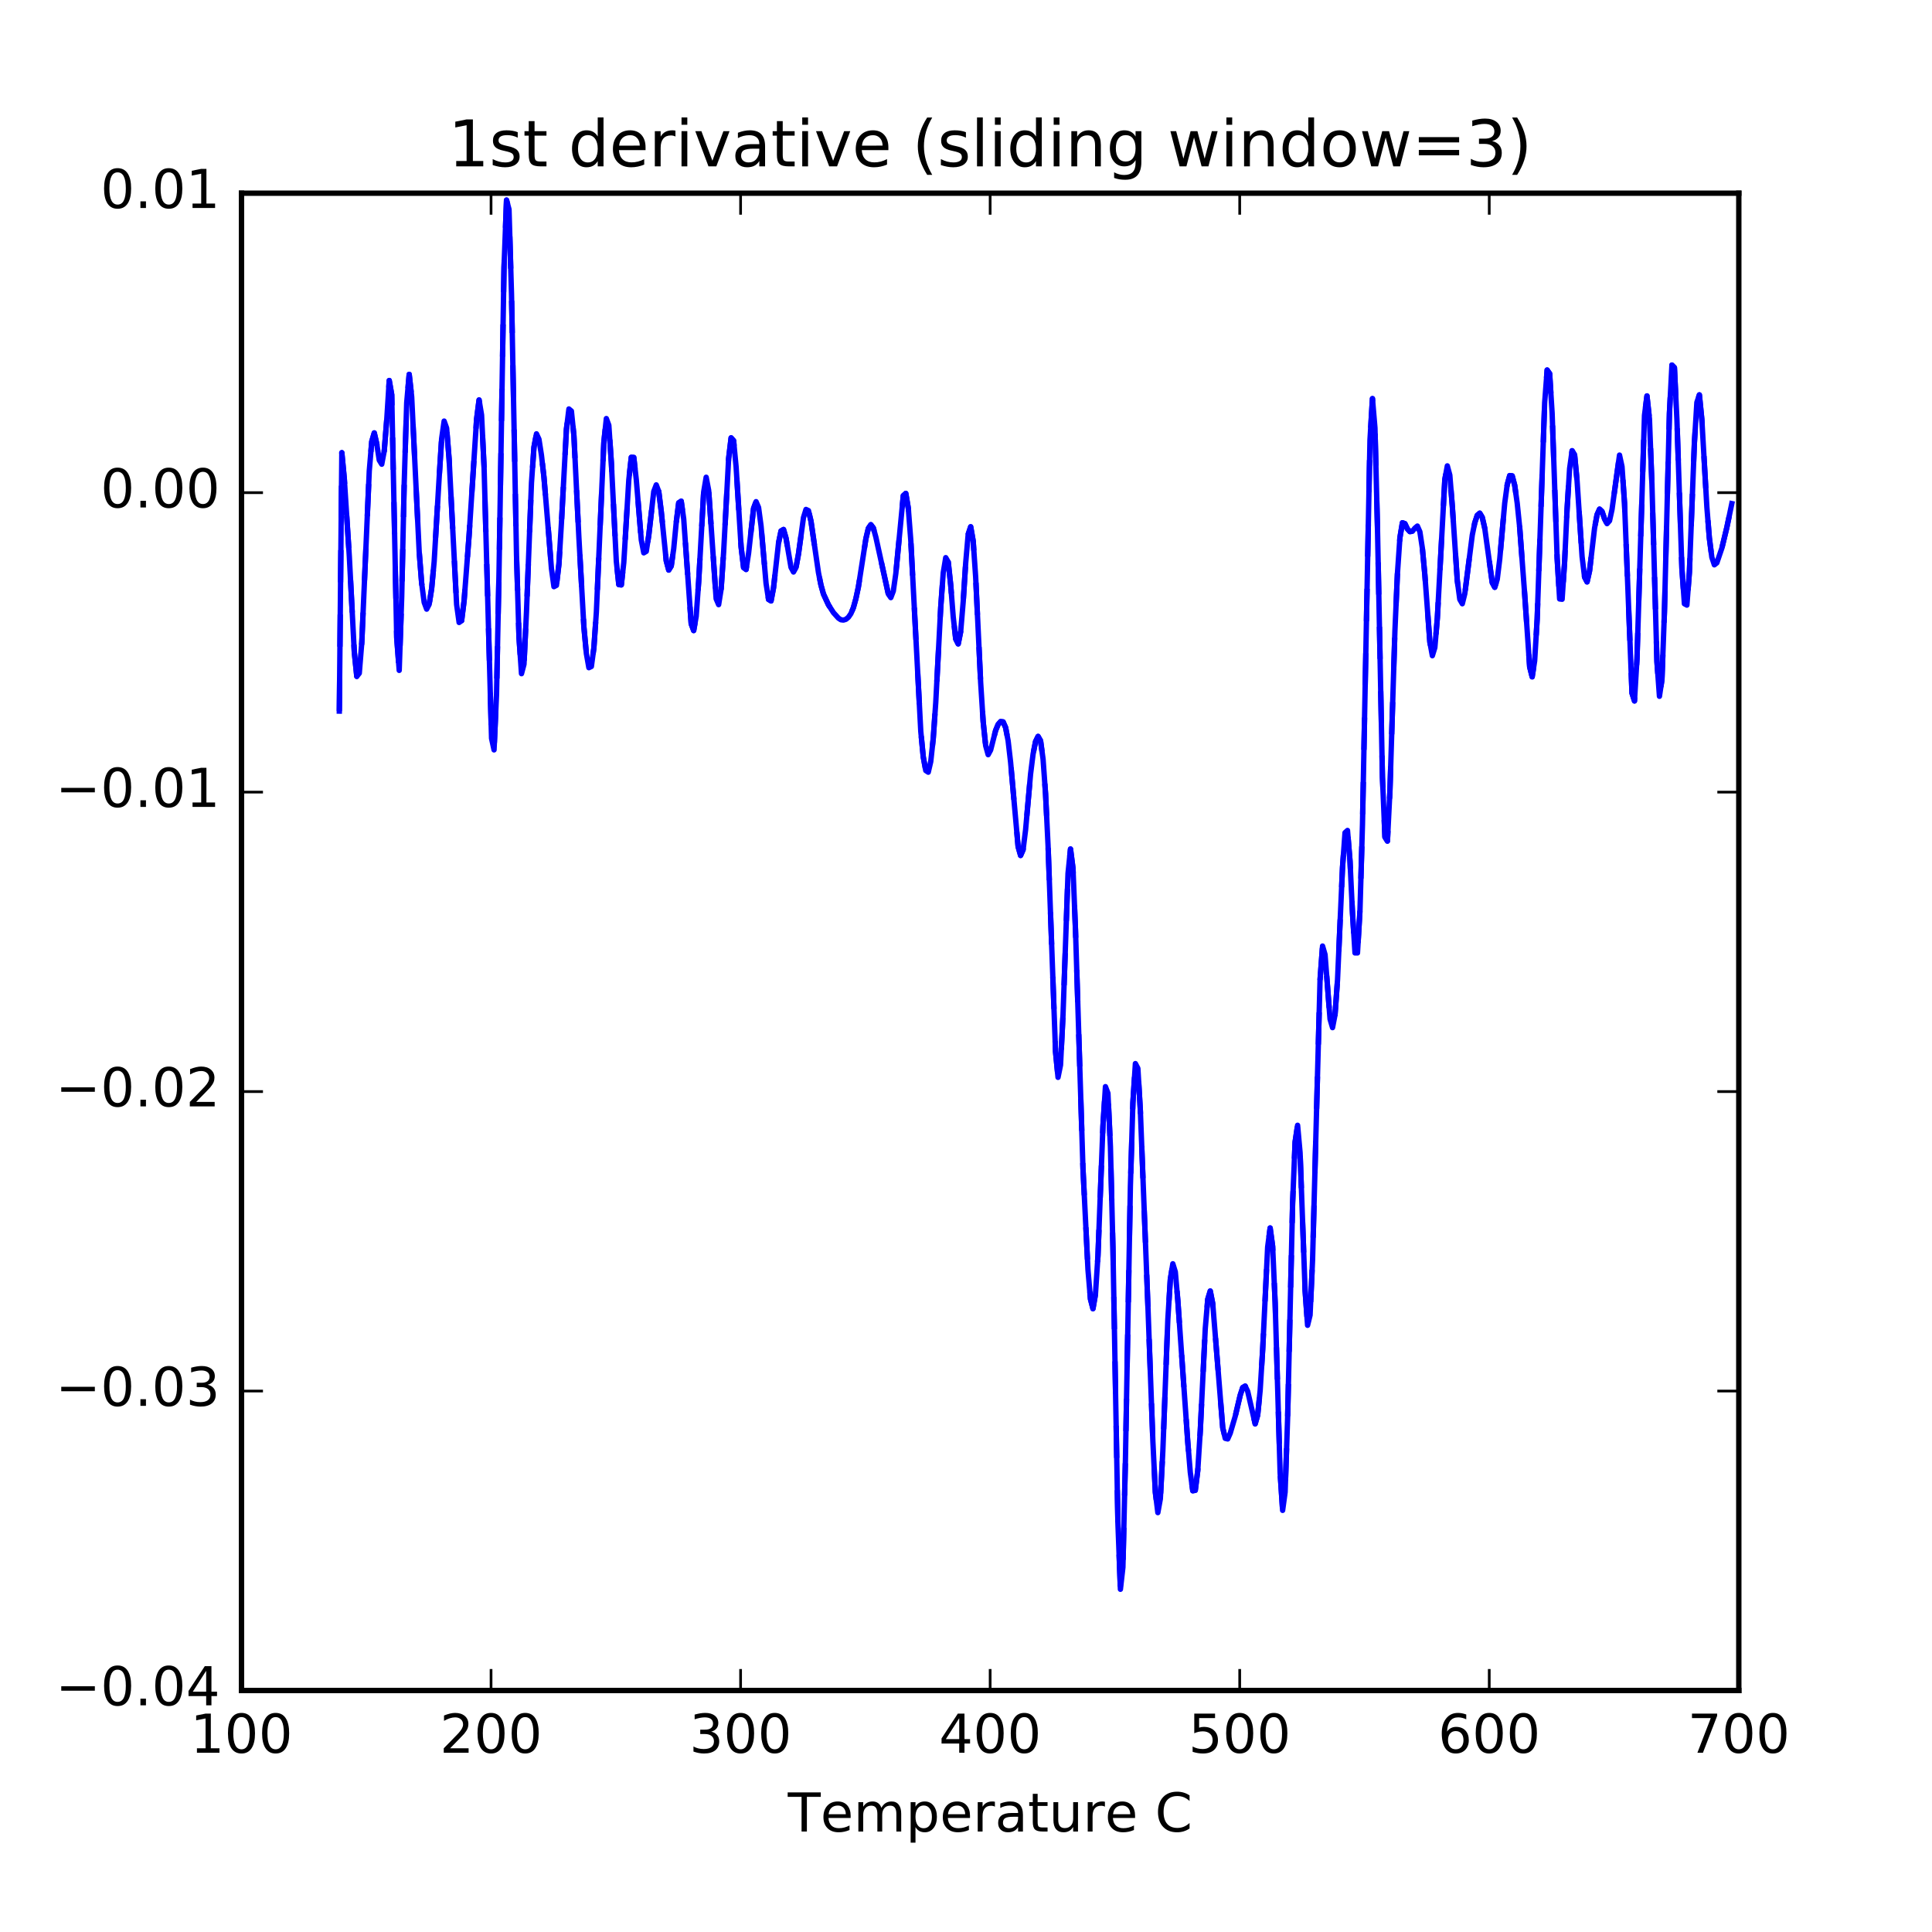 <?xml version="1.0" encoding="utf-8" standalone="no"?>
<!DOCTYPE svg PUBLIC "-//W3C//DTD SVG 1.1//EN"
  "http://www.w3.org/Graphics/SVG/1.1/DTD/svg11.dtd">
<!-- Created with matplotlib (http://matplotlib.org/) -->
<svg height="360pt" version="1.1" viewBox="0 0 360 360" width="360pt" xmlns="http://www.w3.org/2000/svg" xmlns:xlink="http://www.w3.org/1999/xlink">
 <defs>
  <style type="text/css">
*{stroke-linecap:butt;stroke-linejoin:round;stroke-miterlimit:100000;}
  </style>
 </defs>
 <g id="figure_1">
  <g id="patch_1">
   <path d="M 0 360 
L 360 360 
L 360 0 
L 0 0 
z
" style="fill:#ffffff;"/>
  </g>
  <g id="axes_1">
   <g id="patch_2">
    <path d="M 45 315 
L 324 315 
L 324 36 
L 45 36 
z
" style="fill:#ffffff;"/>
   </g>
   <g id="line2d_1">
    <path clip-path="url(#p5ba943347c)" d="M 63.228 132.504 
L 63.693 84.351 
L 64.158 89.234 
L 65.088 103.63 
L 66.018 121.485 
L 66.483 126.033 
L 66.948 125.448 
L 67.413 119.729 
L 68.808 87.754 
L 69.273 82.259 
L 69.738 80.669 
L 70.203 82.704 
L 70.668 85.745 
L 71.133 86.5 
L 71.598 84.016 
L 72.063 78.241 
L 72.528 70.902 
L 72.993 73.553 
L 73.923 118.836 
L 74.388 124.917 
L 74.853 111.246 
L 75.318 90.015 
L 75.783 75.032 
L 76.248 69.758 
L 76.713 73.944 
L 78.108 102.793 
L 78.573 108.68 
L 79.038 112.251 
L 79.503 113.506 
L 79.968 112.614 
L 80.433 109.656 
L 80.898 104.662 
L 81.828 89.038 
L 82.293 81.728 
L 82.758 78.463 
L 83.223 79.775 
L 83.688 85.606 
L 85.083 112.64 
L 85.548 115.99 
L 86.013 115.655 
L 86.478 111.943 
L 87.408 99.78 
L 88.803 78.157 
L 89.268 74.529 
L 89.733 77.32 
L 90.198 86.973 
L 91.593 137.584 
L 92.058 139.732 
L 92.523 129.354 
L 92.988 106.419 
L 93.918 49.755 
L 94.383 37.283 
L 94.848 39.013 
L 95.313 54.833 
L 96.243 103.406 
L 96.708 118.751 
L 97.173 125.532 
L 97.638 123.774 
L 98.103 114.008 
L 99.033 89.959 
L 99.498 83.318 
L 99.963 80.835 
L 100.428 81.841 
L 100.893 84.825 
L 101.358 88.925 
L 102.288 100.087 
L 102.753 105.945 
L 103.218 109.321 
L 103.683 109.071 
L 104.148 105.108 
L 104.613 97.463 
L 105.543 79.998 
L 106.008 76.203 
L 106.473 76.595 
L 106.938 81.142 
L 107.868 100.171 
L 108.798 116.798 
L 109.263 121.792 
L 109.728 124.415 
L 110.193 124.192 
L 110.658 120.76 
L 111.123 114.064 
L 112.518 82.426 
L 112.983 77.989 
L 113.448 79.245 
L 113.913 86.164 
L 114.843 104.606 
L 115.308 108.931 
L 115.773 108.986 
L 116.238 104.801 
L 117.168 89.401 
L 117.633 85.216 
L 118.098 85.243 
L 118.563 89.373 
L 119.493 100.616 
L 119.958 103.016 
L 120.423 102.736 
L 120.888 99.751 
L 121.818 91.577 
L 122.283 90.349 
L 122.748 91.576 
L 123.213 95.288 
L 124.143 104.494 
L 124.608 106.224 
L 125.073 105.471 
L 125.538 102.235 
L 126.003 97.38 
L 126.468 93.697 
L 126.933 93.39 
L 127.398 96.682 
L 128.793 116.24 
L 129.258 117.496 
L 129.723 114.873 
L 130.188 108.372 
L 131.118 91.689 
L 131.583 88.926 
L 132.048 91.354 
L 133.443 111.581 
L 133.908 112.669 
L 134.373 109.767 
L 134.838 102.876 
L 135.768 85.467 
L 136.233 81.589 
L 136.698 82.119 
L 137.163 87.001 
L 138.093 101.9 
L 138.558 105.75 
L 139.023 106.113 
L 139.488 103.099 
L 140.418 94.729 
L 140.883 93.474 
L 141.348 94.563 
L 141.813 98.022 
L 142.743 108.708 
L 143.208 111.692 
L 143.673 111.971 
L 144.138 109.517 
L 145.068 101.174 
L 145.533 98.942 
L 145.998 98.663 
L 146.463 100.282 
L 147.393 105.722 
L 147.858 106.587 
L 148.323 105.75 
L 148.788 103.211 
L 149.718 96.432 
L 150.183 94.925 
L 150.648 95.148 
L 151.113 97.101 
L 152.508 106.698 
L 152.973 109.014 
L 153.438 110.689 
L 154.368 112.697 
L 155.298 114.148 
L 156.228 115.181 
L 156.693 115.487 
L 157.158 115.543 
L 157.623 115.404 
L 158.088 115.013 
L 158.553 114.343 
L 159.018 113.227 
L 159.483 111.553 
L 159.948 109.377 
L 160.878 103.406 
L 161.343 100.393 
L 161.808 98.441 
L 162.273 97.771 
L 162.738 98.384 
L 163.203 100.086 
L 165.528 110.688 
L 165.993 111.358 
L 166.458 110.131 
L 166.923 106.866 
L 168.318 92.357 
L 168.783 91.94 
L 169.248 94.702 
L 169.713 100.7 
L 171.573 136.272 
L 172.038 141.044 
L 172.503 143.582 
L 172.968 143.889 
L 173.433 141.909 
L 173.898 137.584 
L 174.363 130.916 
L 175.293 113.143 
L 175.758 106.726 
L 176.223 103.909 
L 176.688 104.718 
L 177.153 109.042 
L 177.618 114.929 
L 178.083 119.059 
L 178.548 119.979 
L 179.013 117.663 
L 179.478 112.112 
L 179.943 104.885 
L 180.408 99.556 
L 180.873 98.161 
L 181.338 100.812 
L 181.803 107.564 
L 182.733 127.205 
L 183.198 134.459 
L 183.663 138.951 
L 184.128 140.625 
L 184.593 139.76 
L 185.523 136.105 
L 185.988 134.989 
L 186.453 134.459 
L 186.918 134.514 
L 187.383 135.575 
L 187.848 138.031 
L 188.313 142.048 
L 189.708 157.755 
L 190.173 159.402 
L 190.638 158.342 
L 191.103 154.631 
L 192.033 144.224 
L 192.498 140.514 
L 192.963 138.17 
L 193.428 137.221 
L 193.893 138.031 
L 194.358 141.434 
L 194.823 147.907 
L 195.288 157.505 
L 196.683 195.951 
L 197.148 200.75 
L 197.613 198.462 
L 198.078 189.115 
L 199.008 162.75 
L 199.473 158.202 
L 199.938 161.829 
L 200.403 173.323 
L 201.798 217.797 
L 202.728 236.601 
L 203.193 242.069 
L 203.658 243.855 
L 204.123 241.177 
L 204.588 234.007 
L 205.518 209.817 
L 205.983 202.479 
L 206.448 203.707 
L 206.913 213.695 
L 207.378 232.416 
L 208.308 283.864 
L 208.773 296.14 
L 209.238 292.038 
L 209.703 272.23 
L 210.633 221.005 
L 211.098 205.493 
L 211.563 198.183 
L 212.028 199.076 
L 212.493 207.027 
L 213.888 243.13 
L 214.818 268.491 
L 215.283 278.061 
L 215.748 281.855 
L 216.213 279.288 
L 216.678 270.388 
L 217.608 245.863 
L 218.073 238.414 
L 218.538 235.485 
L 219.003 236.992 
L 219.468 242.293 
L 221.328 268.77 
L 221.793 274.35 
L 222.258 277.781 
L 222.723 277.698 
L 223.188 273.987 
L 223.653 266.621 
L 224.583 247.566 
L 225.048 242.098 
L 225.513 240.563 
L 225.978 242.934 
L 227.838 266.036 
L 228.303 268.016 
L 228.768 268.128 
L 229.233 267.068 
L 230.163 263.915 
L 231.093 259.981 
L 231.558 258.559 
L 232.023 258.279 
L 232.488 259.256 
L 233.883 265.31 
L 234.348 263.692 
L 234.813 259.088 
L 235.278 251.528 
L 236.208 232.36 
L 236.673 228.817 
L 237.138 232.249 
L 237.603 242.683 
L 238.533 274.433 
L 238.998 281.436 
L 239.463 278.032 
L 239.928 264.222 
L 240.858 224.241 
L 241.323 212.802 
L 241.788 209.677 
L 242.253 214.811 
L 243.183 240.395 
L 243.648 246.952 
L 244.113 245.055 
L 244.578 234.76 
L 245.973 182.559 
L 246.438 176.281 
L 246.903 177.871 
L 247.833 189.896 
L 248.298 191.487 
L 248.763 189.087 
L 249.228 182.587 
L 250.158 161.634 
L 250.623 155.161 
L 251.088 154.742 
L 251.553 160.434 
L 252.018 170.171 
L 252.483 177.565 
L 252.948 177.565 
L 253.413 169.585 
L 253.878 153.598 
L 255.273 81.979 
L 255.738 74.279 
L 256.203 79.747 
L 256.668 98.161 
L 257.598 144.838 
L 258.063 155.97 
L 258.528 156.723 
L 258.993 147.405 
L 259.923 117.552 
L 260.388 106.922 
L 260.853 100.198 
L 261.318 97.408 
L 261.783 97.575 
L 262.248 98.552 
L 262.713 99.054 
L 263.178 98.998 
L 263.643 98.412 
L 264.108 98.022 
L 264.573 99.082 
L 265.038 102.151 
L 265.503 107.145 
L 266.433 119.644 
L 266.898 122.183 
L 267.363 120.677 
L 267.828 115.152 
L 269.223 89.345 
L 269.688 86.806 
L 270.153 88.536 
L 270.618 94.339 
L 271.548 108.205 
L 272.013 111.693 
L 272.478 112.502 
L 272.943 110.633 
L 274.338 99.696 
L 274.803 97.408 
L 275.268 96.013 
L 275.733 95.622 
L 276.198 96.403 
L 276.663 98.44 
L 278.058 108.568 
L 278.523 109.433 
L 278.988 107.954 
L 279.453 104.188 
L 280.383 93.753 
L 280.848 90.321 
L 281.313 88.619 
L 281.778 88.675 
L 282.243 90.433 
L 282.708 93.753 
L 283.173 98.301 
L 284.103 110.744 
L 285.033 124.276 
L 285.498 126.117 
L 285.963 123.132 
L 286.428 115.376 
L 287.823 75.06 
L 288.288 68.95 
L 288.753 69.62 
L 289.218 77.013 
L 290.148 103.964 
L 290.613 111.609 
L 291.078 111.665 
L 291.543 104.662 
L 292.008 94.785 
L 292.473 87.308 
L 292.938 83.988 
L 293.403 84.769 
L 293.868 89.624 
L 294.798 103.713 
L 295.263 107.536 
L 295.728 108.428 
L 296.193 106.364 
L 297.123 98.412 
L 297.588 95.901 
L 298.053 94.869 
L 298.518 95.315 
L 298.983 96.683 
L 299.448 97.575 
L 299.913 97.045 
L 300.378 94.925 
L 301.773 84.797 
L 302.238 86.945 
L 302.703 93.697 
L 304.098 129.158 
L 304.563 130.609 
L 305.028 122.769 
L 306.423 77.404 
L 306.888 73.777 
L 307.353 78.073 
L 307.818 90.349 
L 308.748 123.299 
L 309.213 129.744 
L 309.678 126.647 
L 310.143 114.036 
L 311.073 77.013 
L 311.538 68.029 
L 312.003 68.504 
L 312.468 78.185 
L 313.398 105.917 
L 313.863 112.502 
L 314.328 112.753 
L 314.793 106.643 
L 315.723 82.565 
L 316.188 74.976 
L 316.653 73.581 
L 317.118 78.241 
L 318.048 94.478 
L 318.513 100.254 
L 318.978 103.853 
L 319.443 105.248 
L 319.908 104.885 
L 320.838 102.151 
L 321.768 98.301 
L 322.698 93.837 
L 322.698 93.837 
" style="fill:none;stroke:#0000ff;stroke-linecap:square;"/>
   </g>
   <g id="line2d_2">
    <path clip-path="url(#p5ba943347c)" d="M 63.228 132.504 
L 63.693 84.351 
L 64.158 89.234 
L 65.088 103.63 
L 66.018 121.485 
L 66.483 126.033 
L 66.948 125.448 
L 67.413 119.729 
L 68.808 87.754 
L 69.273 82.259 
L 69.738 80.669 
L 70.203 82.704 
L 70.668 85.745 
L 71.133 86.5 
L 71.598 84.016 
L 72.063 78.241 
L 72.528 70.902 
L 72.993 73.553 
L 73.923 118.836 
L 74.388 124.917 
L 74.853 111.246 
L 75.318 90.015 
L 75.783 75.032 
L 76.248 69.758 
L 76.713 73.944 
L 78.108 102.793 
L 78.573 108.68 
L 79.038 112.251 
L 79.503 113.506 
L 79.968 112.614 
L 80.433 109.656 
L 80.898 104.662 
L 81.828 89.038 
L 82.293 81.728 
L 82.758 78.463 
L 83.223 79.775 
L 83.688 85.606 
L 85.083 112.64 
L 85.548 115.99 
L 86.013 115.655 
L 86.478 111.943 
L 87.408 99.78 
L 88.803 78.157 
L 89.268 74.529 
L 89.733 77.32 
L 90.198 86.973 
L 91.593 137.584 
L 92.058 139.732 
L 92.523 129.354 
L 92.988 106.419 
L 93.918 49.755 
L 94.383 37.283 
L 94.848 39.013 
L 95.313 54.833 
L 96.243 103.406 
L 96.708 118.751 
L 97.173 125.532 
L 97.638 123.774 
L 98.103 114.008 
L 99.033 89.959 
L 99.498 83.318 
L 99.963 80.835 
L 100.428 81.841 
L 100.893 84.825 
L 101.358 88.925 
L 102.288 100.087 
L 102.753 105.945 
L 103.218 109.321 
L 103.683 109.071 
L 104.148 105.108 
L 104.613 97.463 
L 105.543 79.998 
L 106.008 76.203 
L 106.473 76.595 
L 106.938 81.142 
L 107.868 100.171 
L 108.798 116.798 
L 109.263 121.792 
L 109.728 124.415 
L 110.193 124.192 
L 110.658 120.76 
L 111.123 114.064 
L 112.518 82.426 
L 112.983 77.989 
L 113.448 79.245 
L 113.913 86.164 
L 114.843 104.606 
L 115.308 108.931 
L 115.773 108.986 
L 116.238 104.801 
L 117.168 89.401 
L 117.633 85.216 
L 118.098 85.243 
L 118.563 89.373 
L 119.493 100.616 
L 119.958 103.016 
L 120.423 102.736 
L 120.888 99.751 
L 121.818 91.577 
L 122.283 90.349 
L 122.748 91.576 
L 123.213 95.288 
L 124.143 104.494 
L 124.608 106.224 
L 125.073 105.471 
L 125.538 102.235 
L 126.003 97.38 
L 126.468 93.697 
L 126.933 93.39 
L 127.398 96.682 
L 128.793 116.24 
L 129.258 117.496 
L 129.723 114.873 
L 130.188 108.372 
L 131.118 91.689 
L 131.583 88.926 
L 132.048 91.354 
L 133.443 111.581 
L 133.908 112.669 
L 134.373 109.767 
L 134.838 102.876 
L 135.768 85.467 
L 136.233 81.589 
L 136.698 82.119 
L 137.163 87.001 
L 138.093 101.9 
L 138.558 105.75 
L 139.023 106.113 
L 139.488 103.099 
L 140.418 94.729 
L 140.883 93.474 
L 141.348 94.563 
L 141.813 98.022 
L 142.743 108.708 
L 143.208 111.692 
L 143.673 111.971 
L 144.138 109.517 
L 145.068 101.174 
L 145.533 98.942 
L 145.998 98.663 
L 146.463 100.282 
L 147.393 105.722 
L 147.858 106.587 
L 148.323 105.75 
L 148.788 103.211 
L 149.718 96.432 
L 150.183 94.925 
L 150.648 95.148 
L 151.113 97.101 
L 152.508 106.698 
L 152.973 109.014 
L 153.438 110.689 
L 154.368 112.697 
L 155.298 114.148 
L 156.228 115.181 
L 156.693 115.487 
L 157.158 115.543 
L 157.623 115.404 
L 158.088 115.013 
L 158.553 114.343 
L 159.018 113.227 
L 159.483 111.553 
L 159.948 109.377 
L 160.878 103.406 
L 161.343 100.393 
L 161.808 98.441 
L 162.273 97.771 
L 162.738 98.384 
L 163.203 100.086 
L 165.528 110.688 
L 165.993 111.358 
L 166.458 110.131 
L 166.923 106.866 
L 168.318 92.357 
L 168.783 91.94 
L 169.248 94.702 
L 169.713 100.7 
L 171.573 136.272 
L 172.038 141.044 
L 172.503 143.582 
L 172.968 143.889 
L 173.433 141.909 
L 173.898 137.584 
L 174.363 130.916 
L 175.293 113.143 
L 175.758 106.726 
L 176.223 103.909 
L 176.688 104.718 
L 177.153 109.042 
L 177.618 114.929 
L 178.083 119.059 
L 178.548 119.979 
L 179.013 117.663 
L 179.478 112.112 
L 179.943 104.885 
L 180.408 99.556 
L 180.873 98.161 
L 181.338 100.812 
L 181.803 107.564 
L 182.733 127.205 
L 183.198 134.459 
L 183.663 138.951 
L 184.128 140.625 
L 184.593 139.76 
L 185.523 136.105 
L 185.988 134.989 
L 186.453 134.459 
L 186.918 134.514 
L 187.383 135.575 
L 187.848 138.031 
L 188.313 142.048 
L 189.708 157.755 
L 190.173 159.402 
L 190.638 158.342 
L 191.103 154.631 
L 192.033 144.224 
L 192.498 140.514 
L 192.963 138.17 
L 193.428 137.221 
L 193.893 138.031 
L 194.358 141.434 
L 194.823 147.907 
L 195.288 157.505 
L 196.683 195.951 
L 197.148 200.75 
L 197.613 198.462 
L 198.078 189.115 
L 199.008 162.75 
L 199.473 158.202 
L 199.938 161.829 
L 200.403 173.323 
L 201.798 217.797 
L 202.728 236.601 
L 203.193 242.069 
L 203.658 243.855 
L 204.123 241.177 
L 204.588 234.007 
L 205.518 209.817 
L 205.983 202.479 
L 206.448 203.707 
L 206.913 213.695 
L 207.378 232.416 
L 208.308 283.864 
L 208.773 296.14 
L 209.238 292.038 
L 209.703 272.23 
L 210.633 221.005 
L 211.098 205.493 
L 211.563 198.183 
L 212.028 199.076 
L 212.493 207.027 
L 213.888 243.13 
L 214.818 268.491 
L 215.283 278.061 
L 215.748 281.855 
L 216.213 279.288 
L 216.678 270.388 
L 217.608 245.863 
L 218.073 238.414 
L 218.538 235.485 
L 219.003 236.992 
L 219.468 242.293 
L 221.328 268.77 
L 221.793 274.35 
L 222.258 277.781 
L 222.723 277.698 
L 223.188 273.987 
L 223.653 266.621 
L 224.583 247.566 
L 225.048 242.098 
L 225.513 240.563 
L 225.978 242.934 
L 227.838 266.036 
L 228.303 268.016 
L 228.768 268.128 
L 229.233 267.068 
L 230.163 263.915 
L 231.093 259.981 
L 231.558 258.559 
L 232.023 258.279 
L 232.488 259.256 
L 233.883 265.31 
L 234.348 263.692 
L 234.813 259.088 
L 235.278 251.528 
L 236.208 232.36 
L 236.673 228.817 
L 237.138 232.249 
L 237.603 242.683 
L 238.533 274.433 
L 238.998 281.436 
L 239.463 278.032 
L 239.928 264.222 
L 240.858 224.241 
L 241.323 212.802 
L 241.788 209.677 
L 242.253 214.811 
L 243.183 240.395 
L 243.648 246.952 
L 244.113 245.055 
L 244.578 234.76 
L 245.973 182.559 
L 246.438 176.281 
L 246.903 177.871 
L 247.833 189.896 
L 248.298 191.487 
L 248.763 189.087 
L 249.228 182.587 
L 250.158 161.634 
L 250.623 155.161 
L 251.088 154.742 
L 251.553 160.434 
L 252.018 170.171 
L 252.483 177.565 
L 252.948 177.565 
L 253.413 169.585 
L 253.878 153.598 
L 255.273 81.979 
L 255.738 74.279 
L 256.203 79.747 
L 256.668 98.161 
L 257.598 144.838 
L 258.063 155.97 
L 258.528 156.723 
L 258.993 147.405 
L 259.923 117.552 
L 260.388 106.922 
L 260.853 100.198 
L 261.318 97.408 
L 261.783 97.575 
L 262.248 98.552 
L 262.713 99.054 
L 263.178 98.998 
L 263.643 98.412 
L 264.108 98.022 
L 264.573 99.082 
L 265.038 102.151 
L 265.503 107.145 
L 266.433 119.644 
L 266.898 122.183 
L 267.363 120.677 
L 267.828 115.152 
L 269.223 89.345 
L 269.688 86.806 
L 270.153 88.536 
L 270.618 94.339 
L 271.548 108.205 
L 272.013 111.693 
L 272.478 112.502 
L 272.943 110.633 
L 274.338 99.696 
L 274.803 97.408 
L 275.268 96.013 
L 275.733 95.622 
L 276.198 96.403 
L 276.663 98.44 
L 278.058 108.568 
L 278.523 109.433 
L 278.988 107.954 
L 279.453 104.188 
L 280.383 93.753 
L 280.848 90.321 
L 281.313 88.619 
L 281.778 88.675 
L 282.243 90.433 
L 282.708 93.753 
L 283.173 98.301 
L 284.103 110.744 
L 285.033 124.276 
L 285.498 126.117 
L 285.963 123.132 
L 286.428 115.376 
L 287.823 75.06 
L 288.288 68.95 
L 288.753 69.62 
L 289.218 77.013 
L 290.148 103.964 
L 290.613 111.609 
L 291.078 111.665 
L 291.543 104.662 
L 292.008 94.785 
L 292.473 87.308 
L 292.938 83.988 
L 293.403 84.769 
L 293.868 89.624 
L 294.798 103.713 
L 295.263 107.536 
L 295.728 108.428 
L 296.193 106.364 
L 297.123 98.412 
L 297.588 95.901 
L 298.053 94.869 
L 298.518 95.315 
L 298.983 96.683 
L 299.448 97.575 
L 299.913 97.045 
L 300.378 94.925 
L 301.773 84.797 
L 302.238 86.945 
L 302.703 93.697 
L 304.098 129.158 
L 304.563 130.609 
L 305.028 122.769 
L 306.423 77.404 
L 306.888 73.777 
L 307.353 78.073 
L 307.818 90.349 
L 308.748 123.299 
L 309.213 129.744 
L 309.678 126.647 
L 310.143 114.036 
L 311.073 77.013 
L 311.538 68.029 
L 312.003 68.504 
L 312.468 78.185 
L 313.398 105.917 
L 313.863 112.502 
L 314.328 112.753 
L 314.793 106.643 
L 315.723 82.565 
L 316.188 74.976 
L 316.653 73.581 
L 317.118 78.241 
L 318.048 94.478 
L 318.513 100.254 
L 318.978 103.853 
L 319.443 105.248 
L 319.908 104.885 
L 320.838 102.151 
L 321.768 98.301 
L 322.698 93.837 
L 322.698 93.837 
" style="fill:none;stroke:#0000ff;stroke-dasharray:6,6;stroke-dashoffset:0.0;"/>
   </g>
   <g id="patch_3">
    <path d="M 45 36 
L 324 36 
" style="fill:none;stroke:#000000;stroke-linecap:square;stroke-linejoin:miter;"/>
   </g>
   <g id="patch_4">
    <path d="M 324 315 
L 324 36 
" style="fill:none;stroke:#000000;stroke-linecap:square;stroke-linejoin:miter;"/>
   </g>
   <g id="patch_5">
    <path d="M 45 315 
L 324 315 
" style="fill:none;stroke:#000000;stroke-linecap:square;stroke-linejoin:miter;"/>
   </g>
   <g id="patch_6">
    <path d="M 45 315 
L 45 36 
" style="fill:none;stroke:#000000;stroke-linecap:square;stroke-linejoin:miter;"/>
   </g>
   <g id="matplotlib.axis_1">
    <g id="xtick_1">
     <g id="line2d_3">
      <defs>
       <path d="M 0 0 
L 0 -4 
" id="m11e5712226" style="stroke:#000000;stroke-width:0.5;"/>
      </defs>
      <g>
       <use style="stroke:#000000;stroke-width:0.5;" x="45.0" xlink:href="#m11e5712226" y="315.0"/>
      </g>
     </g>
     <g id="line2d_4">
      <defs>
       <path d="M 0 0 
L 0 4 
" id="me00e946609" style="stroke:#000000;stroke-width:0.5;"/>
      </defs>
      <g>
       <use style="stroke:#000000;stroke-width:0.5;" x="45.0" xlink:href="#me00e946609" y="36.0"/>
      </g>
     </g>
     <g id="text_1">
      <!-- 100 -->
      <defs>
       <path d="M 31.781 66.406 
Q 24.172 66.406 20.328 58.906 
Q 16.5 51.422 16.5 36.375 
Q 16.5 21.391 20.328 13.891 
Q 24.172 6.391 31.781 6.391 
Q 39.453 6.391 43.281 13.891 
Q 47.125 21.391 47.125 36.375 
Q 47.125 51.422 43.281 58.906 
Q 39.453 66.406 31.781 66.406 
M 31.781 74.219 
Q 44.047 74.219 50.516 64.516 
Q 56.984 54.828 56.984 36.375 
Q 56.984 17.969 50.516 8.266 
Q 44.047 -1.422 31.781 -1.422 
Q 19.531 -1.422 13.062 8.266 
Q 6.594 17.969 6.594 36.375 
Q 6.594 54.828 13.062 64.516 
Q 19.531 74.219 31.781 74.219 
" id="BitstreamVeraSans-Roman-30"/>
       <path d="M 12.406 8.297 
L 28.516 8.297 
L 28.516 63.922 
L 10.984 60.406 
L 10.984 69.391 
L 28.422 72.906 
L 38.281 72.906 
L 38.281 8.297 
L 54.391 8.297 
L 54.391 0 
L 12.406 0 
z
" id="BitstreamVeraSans-Roman-31"/>
      </defs>
      <g transform="translate(35.456 326.598)scale(0.1 -0.1)">
       <use xlink:href="#BitstreamVeraSans-Roman-31"/>
       <use x="63.623" xlink:href="#BitstreamVeraSans-Roman-30"/>
       <use x="127.246" xlink:href="#BitstreamVeraSans-Roman-30"/>
      </g>
     </g>
    </g>
    <g id="xtick_2">
     <g id="line2d_5">
      <g>
       <use style="stroke:#000000;stroke-width:0.5;" x="91.5" xlink:href="#m11e5712226" y="315.0"/>
      </g>
     </g>
     <g id="line2d_6">
      <g>
       <use style="stroke:#000000;stroke-width:0.5;" x="91.5" xlink:href="#me00e946609" y="36.0"/>
      </g>
     </g>
     <g id="text_2">
      <!-- 200 -->
      <defs>
       <path d="M 19.188 8.297 
L 53.609 8.297 
L 53.609 0 
L 7.328 0 
L 7.328 8.297 
Q 12.938 14.109 22.625 23.891 
Q 32.328 33.688 34.812 36.531 
Q 39.547 41.844 41.422 45.531 
Q 43.312 49.219 43.312 52.781 
Q 43.312 58.594 39.234 62.25 
Q 35.156 65.922 28.609 65.922 
Q 23.969 65.922 18.812 64.312 
Q 13.672 62.703 7.812 59.422 
L 7.812 69.391 
Q 13.766 71.781 18.938 73 
Q 24.125 74.219 28.422 74.219 
Q 39.75 74.219 46.484 68.547 
Q 53.219 62.891 53.219 53.422 
Q 53.219 48.922 51.531 44.891 
Q 49.859 40.875 45.406 35.406 
Q 44.188 33.984 37.641 27.219 
Q 31.109 20.453 19.188 8.297 
" id="BitstreamVeraSans-Roman-32"/>
      </defs>
      <g transform="translate(81.956 326.598)scale(0.1 -0.1)">
       <use xlink:href="#BitstreamVeraSans-Roman-32"/>
       <use x="63.623" xlink:href="#BitstreamVeraSans-Roman-30"/>
       <use x="127.246" xlink:href="#BitstreamVeraSans-Roman-30"/>
      </g>
     </g>
    </g>
    <g id="xtick_3">
     <g id="line2d_7">
      <g>
       <use style="stroke:#000000;stroke-width:0.5;" x="138.0" xlink:href="#m11e5712226" y="315.0"/>
      </g>
     </g>
     <g id="line2d_8">
      <g>
       <use style="stroke:#000000;stroke-width:0.5;" x="138.0" xlink:href="#me00e946609" y="36.0"/>
      </g>
     </g>
     <g id="text_3">
      <!-- 300 -->
      <defs>
       <path d="M 40.578 39.312 
Q 47.656 37.797 51.625 33 
Q 55.609 28.219 55.609 21.188 
Q 55.609 10.406 48.188 4.484 
Q 40.766 -1.422 27.094 -1.422 
Q 22.516 -1.422 17.656 -0.516 
Q 12.797 0.391 7.625 2.203 
L 7.625 11.719 
Q 11.719 9.328 16.594 8.109 
Q 21.484 6.891 26.812 6.891 
Q 36.078 6.891 40.938 10.547 
Q 45.797 14.203 45.797 21.188 
Q 45.797 27.641 41.281 31.266 
Q 36.766 34.906 28.719 34.906 
L 20.219 34.906 
L 20.219 43.016 
L 29.109 43.016 
Q 36.375 43.016 40.234 45.922 
Q 44.094 48.828 44.094 54.297 
Q 44.094 59.906 40.109 62.906 
Q 36.141 65.922 28.719 65.922 
Q 24.656 65.922 20.016 65.031 
Q 15.375 64.156 9.812 62.312 
L 9.812 71.094 
Q 15.438 72.656 20.344 73.438 
Q 25.25 74.219 29.594 74.219 
Q 40.828 74.219 47.359 69.109 
Q 53.906 64.016 53.906 55.328 
Q 53.906 49.266 50.438 45.094 
Q 46.969 40.922 40.578 39.312 
" id="BitstreamVeraSans-Roman-33"/>
      </defs>
      <g transform="translate(128.456 326.598)scale(0.1 -0.1)">
       <use xlink:href="#BitstreamVeraSans-Roman-33"/>
       <use x="63.623" xlink:href="#BitstreamVeraSans-Roman-30"/>
       <use x="127.246" xlink:href="#BitstreamVeraSans-Roman-30"/>
      </g>
     </g>
    </g>
    <g id="xtick_4">
     <g id="line2d_9">
      <g>
       <use style="stroke:#000000;stroke-width:0.5;" x="184.5" xlink:href="#m11e5712226" y="315.0"/>
      </g>
     </g>
     <g id="line2d_10">
      <g>
       <use style="stroke:#000000;stroke-width:0.5;" x="184.5" xlink:href="#me00e946609" y="36.0"/>
      </g>
     </g>
     <g id="text_4">
      <!-- 400 -->
      <defs>
       <path d="M 37.797 64.312 
L 12.891 25.391 
L 37.797 25.391 
z
M 35.203 72.906 
L 47.609 72.906 
L 47.609 25.391 
L 58.016 25.391 
L 58.016 17.188 
L 47.609 17.188 
L 47.609 0 
L 37.797 0 
L 37.797 17.188 
L 4.891 17.188 
L 4.891 26.703 
z
" id="BitstreamVeraSans-Roman-34"/>
      </defs>
      <g transform="translate(174.956 326.598)scale(0.1 -0.1)">
       <use xlink:href="#BitstreamVeraSans-Roman-34"/>
       <use x="63.623" xlink:href="#BitstreamVeraSans-Roman-30"/>
       <use x="127.246" xlink:href="#BitstreamVeraSans-Roman-30"/>
      </g>
     </g>
    </g>
    <g id="xtick_5">
     <g id="line2d_11">
      <g>
       <use style="stroke:#000000;stroke-width:0.5;" x="231.0" xlink:href="#m11e5712226" y="315.0"/>
      </g>
     </g>
     <g id="line2d_12">
      <g>
       <use style="stroke:#000000;stroke-width:0.5;" x="231.0" xlink:href="#me00e946609" y="36.0"/>
      </g>
     </g>
     <g id="text_5">
      <!-- 500 -->
      <defs>
       <path d="M 10.797 72.906 
L 49.516 72.906 
L 49.516 64.594 
L 19.828 64.594 
L 19.828 46.734 
Q 21.969 47.469 24.109 47.828 
Q 26.266 48.188 28.422 48.188 
Q 40.625 48.188 47.75 41.5 
Q 54.891 34.812 54.891 23.391 
Q 54.891 11.625 47.562 5.094 
Q 40.234 -1.422 26.906 -1.422 
Q 22.312 -1.422 17.547 -0.641 
Q 12.797 0.141 7.719 1.703 
L 7.719 11.625 
Q 12.109 9.234 16.797 8.062 
Q 21.484 6.891 26.703 6.891 
Q 35.156 6.891 40.078 11.328 
Q 45.016 15.766 45.016 23.391 
Q 45.016 31 40.078 35.438 
Q 35.156 39.891 26.703 39.891 
Q 22.75 39.891 18.812 39.016 
Q 14.891 38.141 10.797 36.281 
z
" id="BitstreamVeraSans-Roman-35"/>
      </defs>
      <g transform="translate(221.456 326.598)scale(0.1 -0.1)">
       <use xlink:href="#BitstreamVeraSans-Roman-35"/>
       <use x="63.623" xlink:href="#BitstreamVeraSans-Roman-30"/>
       <use x="127.246" xlink:href="#BitstreamVeraSans-Roman-30"/>
      </g>
     </g>
    </g>
    <g id="xtick_6">
     <g id="line2d_13">
      <g>
       <use style="stroke:#000000;stroke-width:0.5;" x="277.5" xlink:href="#m11e5712226" y="315.0"/>
      </g>
     </g>
     <g id="line2d_14">
      <g>
       <use style="stroke:#000000;stroke-width:0.5;" x="277.5" xlink:href="#me00e946609" y="36.0"/>
      </g>
     </g>
     <g id="text_6">
      <!-- 600 -->
      <defs>
       <path d="M 33.016 40.375 
Q 26.375 40.375 22.484 35.828 
Q 18.609 31.297 18.609 23.391 
Q 18.609 15.531 22.484 10.953 
Q 26.375 6.391 33.016 6.391 
Q 39.656 6.391 43.531 10.953 
Q 47.406 15.531 47.406 23.391 
Q 47.406 31.297 43.531 35.828 
Q 39.656 40.375 33.016 40.375 
M 52.594 71.297 
L 52.594 62.312 
Q 48.875 64.062 45.094 64.984 
Q 41.312 65.922 37.594 65.922 
Q 27.828 65.922 22.672 59.328 
Q 17.531 52.734 16.797 39.406 
Q 19.672 43.656 24.016 45.922 
Q 28.375 48.188 33.594 48.188 
Q 44.578 48.188 50.953 41.516 
Q 57.328 34.859 57.328 23.391 
Q 57.328 12.156 50.688 5.359 
Q 44.047 -1.422 33.016 -1.422 
Q 20.359 -1.422 13.672 8.266 
Q 6.984 17.969 6.984 36.375 
Q 6.984 53.656 15.188 63.938 
Q 23.391 74.219 37.203 74.219 
Q 40.922 74.219 44.703 73.484 
Q 48.484 72.75 52.594 71.297 
" id="BitstreamVeraSans-Roman-36"/>
      </defs>
      <g transform="translate(267.956 326.598)scale(0.1 -0.1)">
       <use xlink:href="#BitstreamVeraSans-Roman-36"/>
       <use x="63.623" xlink:href="#BitstreamVeraSans-Roman-30"/>
       <use x="127.246" xlink:href="#BitstreamVeraSans-Roman-30"/>
      </g>
     </g>
    </g>
    <g id="xtick_7">
     <g id="line2d_15">
      <g>
       <use style="stroke:#000000;stroke-width:0.5;" x="324.0" xlink:href="#m11e5712226" y="315.0"/>
      </g>
     </g>
     <g id="line2d_16">
      <g>
       <use style="stroke:#000000;stroke-width:0.5;" x="324.0" xlink:href="#me00e946609" y="36.0"/>
      </g>
     </g>
     <g id="text_7">
      <!-- 700 -->
      <defs>
       <path d="M 8.203 72.906 
L 55.078 72.906 
L 55.078 68.703 
L 28.609 0 
L 18.312 0 
L 43.219 64.594 
L 8.203 64.594 
z
" id="BitstreamVeraSans-Roman-37"/>
      </defs>
      <g transform="translate(314.456 326.598)scale(0.1 -0.1)">
       <use xlink:href="#BitstreamVeraSans-Roman-37"/>
       <use x="63.623" xlink:href="#BitstreamVeraSans-Roman-30"/>
       <use x="127.246" xlink:href="#BitstreamVeraSans-Roman-30"/>
      </g>
     </g>
    </g>
    <g id="text_8">
     <!-- Temperature C -->
     <defs>
      <path id="BitstreamVeraSans-Roman-20"/>
      <path d="M 41.109 46.297 
Q 39.594 47.172 37.812 47.578 
Q 36.031 48 33.891 48 
Q 26.266 48 22.188 43.047 
Q 18.109 38.094 18.109 28.812 
L 18.109 0 
L 9.078 0 
L 9.078 54.688 
L 18.109 54.688 
L 18.109 46.188 
Q 20.953 51.172 25.484 53.578 
Q 30.031 56 36.531 56 
Q 37.453 56 38.578 55.875 
Q 39.703 55.766 41.062 55.516 
z
" id="BitstreamVeraSans-Roman-72"/>
      <path d="M 52 44.188 
Q 55.375 50.25 60.062 53.125 
Q 64.75 56 71.094 56 
Q 79.641 56 84.281 50.016 
Q 88.922 44.047 88.922 33.016 
L 88.922 0 
L 79.891 0 
L 79.891 32.719 
Q 79.891 40.578 77.094 44.375 
Q 74.312 48.188 68.609 48.188 
Q 61.625 48.188 57.562 43.547 
Q 53.516 38.922 53.516 30.906 
L 53.516 0 
L 44.484 0 
L 44.484 32.719 
Q 44.484 40.625 41.703 44.406 
Q 38.922 48.188 33.109 48.188 
Q 26.219 48.188 22.156 43.531 
Q 18.109 38.875 18.109 30.906 
L 18.109 0 
L 9.078 0 
L 9.078 54.688 
L 18.109 54.688 
L 18.109 46.188 
Q 21.188 51.219 25.484 53.609 
Q 29.781 56 35.688 56 
Q 41.656 56 45.828 52.969 
Q 50 49.953 52 44.188 
" id="BitstreamVeraSans-Roman-6d"/>
      <path d="M -0.297 72.906 
L 61.375 72.906 
L 61.375 64.594 
L 35.5 64.594 
L 35.5 0 
L 25.594 0 
L 25.594 64.594 
L -0.297 64.594 
z
" id="BitstreamVeraSans-Roman-54"/>
      <path d="M 56.203 29.594 
L 56.203 25.203 
L 14.891 25.203 
Q 15.484 15.922 20.484 11.062 
Q 25.484 6.203 34.422 6.203 
Q 39.594 6.203 44.453 7.469 
Q 49.312 8.734 54.109 11.281 
L 54.109 2.781 
Q 49.266 0.734 44.188 -0.344 
Q 39.109 -1.422 33.891 -1.422 
Q 20.797 -1.422 13.156 6.188 
Q 5.516 13.812 5.516 26.812 
Q 5.516 40.234 12.766 48.109 
Q 20.016 56 32.328 56 
Q 43.359 56 49.781 48.891 
Q 56.203 41.797 56.203 29.594 
M 47.219 32.234 
Q 47.125 39.594 43.094 43.984 
Q 39.062 48.391 32.422 48.391 
Q 24.906 48.391 20.391 44.141 
Q 15.875 39.891 15.188 32.172 
z
" id="BitstreamVeraSans-Roman-65"/>
      <path d="M 64.406 67.281 
L 64.406 56.891 
Q 59.422 61.531 53.781 63.812 
Q 48.141 66.109 41.797 66.109 
Q 29.297 66.109 22.656 58.469 
Q 16.016 50.828 16.016 36.375 
Q 16.016 21.969 22.656 14.328 
Q 29.297 6.688 41.797 6.688 
Q 48.141 6.688 53.781 8.984 
Q 59.422 11.281 64.406 15.922 
L 64.406 5.609 
Q 59.234 2.094 53.438 0.328 
Q 47.656 -1.422 41.219 -1.422 
Q 24.656 -1.422 15.125 8.703 
Q 5.609 18.844 5.609 36.375 
Q 5.609 53.953 15.125 64.078 
Q 24.656 74.219 41.219 74.219 
Q 47.75 74.219 53.531 72.484 
Q 59.328 70.75 64.406 67.281 
" id="BitstreamVeraSans-Roman-43"/>
      <path d="M 18.312 70.219 
L 18.312 54.688 
L 36.812 54.688 
L 36.812 47.703 
L 18.312 47.703 
L 18.312 18.016 
Q 18.312 11.328 20.141 9.422 
Q 21.969 7.516 27.594 7.516 
L 36.812 7.516 
L 36.812 0 
L 27.594 0 
Q 17.188 0 13.234 3.875 
Q 9.281 7.766 9.281 18.016 
L 9.281 47.703 
L 2.688 47.703 
L 2.688 54.688 
L 9.281 54.688 
L 9.281 70.219 
z
" id="BitstreamVeraSans-Roman-74"/>
      <path d="M 8.5 21.578 
L 8.5 54.688 
L 17.484 54.688 
L 17.484 21.922 
Q 17.484 14.156 20.5 10.266 
Q 23.531 6.391 29.594 6.391 
Q 36.859 6.391 41.078 11.031 
Q 45.312 15.672 45.312 23.688 
L 45.312 54.688 
L 54.297 54.688 
L 54.297 0 
L 45.312 0 
L 45.312 8.406 
Q 42.047 3.422 37.719 1 
Q 33.406 -1.422 27.688 -1.422 
Q 18.266 -1.422 13.375 4.438 
Q 8.5 10.297 8.5 21.578 
" id="BitstreamVeraSans-Roman-75"/>
      <path d="M 34.281 27.484 
Q 23.391 27.484 19.188 25 
Q 14.984 22.516 14.984 16.5 
Q 14.984 11.719 18.141 8.906 
Q 21.297 6.109 26.703 6.109 
Q 34.188 6.109 38.703 11.406 
Q 43.219 16.703 43.219 25.484 
L 43.219 27.484 
z
M 52.203 31.203 
L 52.203 0 
L 43.219 0 
L 43.219 8.297 
Q 40.141 3.328 35.547 0.953 
Q 30.953 -1.422 24.312 -1.422 
Q 15.922 -1.422 10.953 3.297 
Q 6 8.016 6 15.922 
Q 6 25.141 12.172 29.828 
Q 18.359 34.516 30.609 34.516 
L 43.219 34.516 
L 43.219 35.406 
Q 43.219 41.609 39.141 45 
Q 35.062 48.391 27.688 48.391 
Q 23 48.391 18.547 47.266 
Q 14.109 46.141 10.016 43.891 
L 10.016 52.203 
Q 14.938 54.109 19.578 55.047 
Q 24.219 56 28.609 56 
Q 40.484 56 46.344 49.844 
Q 52.203 43.703 52.203 31.203 
" id="BitstreamVeraSans-Roman-61"/>
      <path d="M 18.109 8.203 
L 18.109 -20.797 
L 9.078 -20.797 
L 9.078 54.688 
L 18.109 54.688 
L 18.109 46.391 
Q 20.953 51.266 25.266 53.625 
Q 29.594 56 35.594 56 
Q 45.562 56 51.781 48.094 
Q 58.016 40.188 58.016 27.297 
Q 58.016 14.406 51.781 6.484 
Q 45.562 -1.422 35.594 -1.422 
Q 29.594 -1.422 25.266 0.953 
Q 20.953 3.328 18.109 8.203 
M 48.688 27.297 
Q 48.688 37.203 44.609 42.844 
Q 40.531 48.484 33.406 48.484 
Q 26.266 48.484 22.188 42.844 
Q 18.109 37.203 18.109 27.297 
Q 18.109 17.391 22.188 11.75 
Q 26.266 6.109 33.406 6.109 
Q 40.531 6.109 44.609 11.75 
Q 48.688 17.391 48.688 27.297 
" id="BitstreamVeraSans-Roman-70"/>
     </defs>
     <g transform="translate(146.802 341.277)scale(0.1 -0.1)">
      <use xlink:href="#BitstreamVeraSans-Roman-54"/>
      <use x="60.818" xlink:href="#BitstreamVeraSans-Roman-65"/>
      <use x="122.342" xlink:href="#BitstreamVeraSans-Roman-6d"/>
      <use x="219.754" xlink:href="#BitstreamVeraSans-Roman-70"/>
      <use x="283.23" xlink:href="#BitstreamVeraSans-Roman-65"/>
      <use x="344.754" xlink:href="#BitstreamVeraSans-Roman-72"/>
      <use x="385.867" xlink:href="#BitstreamVeraSans-Roman-61"/>
      <use x="447.146" xlink:href="#BitstreamVeraSans-Roman-74"/>
      <use x="486.355" xlink:href="#BitstreamVeraSans-Roman-75"/>
      <use x="549.734" xlink:href="#BitstreamVeraSans-Roman-72"/>
      <use x="590.816" xlink:href="#BitstreamVeraSans-Roman-65"/>
      <use x="652.34" xlink:href="#BitstreamVeraSans-Roman-20"/>
      <use x="684.127" xlink:href="#BitstreamVeraSans-Roman-43"/>
     </g>
    </g>
   </g>
   <g id="matplotlib.axis_2">
    <g id="ytick_1">
     <g id="line2d_17">
      <defs>
       <path d="M 0 0 
L 4 0 
" id="mfe98c01ca3" style="stroke:#000000;stroke-width:0.5;"/>
      </defs>
      <g>
       <use style="stroke:#000000;stroke-width:0.5;" x="45.0" xlink:href="#mfe98c01ca3" y="315.0"/>
      </g>
     </g>
     <g id="line2d_18">
      <defs>
       <path d="M 0 0 
L -4 0 
" id="m577b219eef" style="stroke:#000000;stroke-width:0.5;"/>
      </defs>
      <g>
       <use style="stroke:#000000;stroke-width:0.5;" x="324.0" xlink:href="#m577b219eef" y="315.0"/>
      </g>
     </g>
     <g id="text_9">
      <!-- −0.04 -->
      <defs>
       <path d="M 10.594 35.5 
L 73.188 35.5 
L 73.188 27.203 
L 10.594 27.203 
z
" id="BitstreamVeraSans-Roman-2212"/>
       <path d="M 10.688 12.406 
L 21 12.406 
L 21 0 
L 10.688 0 
z
" id="BitstreamVeraSans-Roman-2e"/>
      </defs>
      <g transform="translate(10.355 317.759)scale(0.1 -0.1)">
       <use xlink:href="#BitstreamVeraSans-Roman-2212"/>
       <use x="83.789" xlink:href="#BitstreamVeraSans-Roman-30"/>
       <use x="147.412" xlink:href="#BitstreamVeraSans-Roman-2e"/>
       <use x="179.199" xlink:href="#BitstreamVeraSans-Roman-30"/>
       <use x="242.822" xlink:href="#BitstreamVeraSans-Roman-34"/>
      </g>
     </g>
    </g>
    <g id="ytick_2">
     <g id="line2d_19">
      <g>
       <use style="stroke:#000000;stroke-width:0.5;" x="45.0" xlink:href="#mfe98c01ca3" y="259.2"/>
      </g>
     </g>
     <g id="line2d_20">
      <g>
       <use style="stroke:#000000;stroke-width:0.5;" x="324.0" xlink:href="#m577b219eef" y="259.2"/>
      </g>
     </g>
     <g id="text_10">
      <!-- −0.03 -->
      <g transform="translate(10.355 261.959)scale(0.1 -0.1)">
       <use xlink:href="#BitstreamVeraSans-Roman-2212"/>
       <use x="83.789" xlink:href="#BitstreamVeraSans-Roman-30"/>
       <use x="147.412" xlink:href="#BitstreamVeraSans-Roman-2e"/>
       <use x="179.199" xlink:href="#BitstreamVeraSans-Roman-30"/>
       <use x="242.822" xlink:href="#BitstreamVeraSans-Roman-33"/>
      </g>
     </g>
    </g>
    <g id="ytick_3">
     <g id="line2d_21">
      <g>
       <use style="stroke:#000000;stroke-width:0.5;" x="45.0" xlink:href="#mfe98c01ca3" y="203.4"/>
      </g>
     </g>
     <g id="line2d_22">
      <g>
       <use style="stroke:#000000;stroke-width:0.5;" x="324.0" xlink:href="#m577b219eef" y="203.4"/>
      </g>
     </g>
     <g id="text_11">
      <!-- −0.02 -->
      <g transform="translate(10.355 206.159)scale(0.1 -0.1)">
       <use xlink:href="#BitstreamVeraSans-Roman-2212"/>
       <use x="83.789" xlink:href="#BitstreamVeraSans-Roman-30"/>
       <use x="147.412" xlink:href="#BitstreamVeraSans-Roman-2e"/>
       <use x="179.199" xlink:href="#BitstreamVeraSans-Roman-30"/>
       <use x="242.822" xlink:href="#BitstreamVeraSans-Roman-32"/>
      </g>
     </g>
    </g>
    <g id="ytick_4">
     <g id="line2d_23">
      <g>
       <use style="stroke:#000000;stroke-width:0.5;" x="45.0" xlink:href="#mfe98c01ca3" y="147.6"/>
      </g>
     </g>
     <g id="line2d_24">
      <g>
       <use style="stroke:#000000;stroke-width:0.5;" x="324.0" xlink:href="#m577b219eef" y="147.6"/>
      </g>
     </g>
     <g id="text_12">
      <!-- −0.01 -->
      <g transform="translate(10.355 150.359)scale(0.1 -0.1)">
       <use xlink:href="#BitstreamVeraSans-Roman-2212"/>
       <use x="83.789" xlink:href="#BitstreamVeraSans-Roman-30"/>
       <use x="147.412" xlink:href="#BitstreamVeraSans-Roman-2e"/>
       <use x="179.199" xlink:href="#BitstreamVeraSans-Roman-30"/>
       <use x="242.822" xlink:href="#BitstreamVeraSans-Roman-31"/>
      </g>
     </g>
    </g>
    <g id="ytick_5">
     <g id="line2d_25">
      <g>
       <use style="stroke:#000000;stroke-width:0.5;" x="45.0" xlink:href="#mfe98c01ca3" y="91.8"/>
      </g>
     </g>
     <g id="line2d_26">
      <g>
       <use style="stroke:#000000;stroke-width:0.5;" x="324.0" xlink:href="#m577b219eef" y="91.8"/>
      </g>
     </g>
     <g id="text_13">
      <!-- 0.00 -->
      <g transform="translate(18.734 94.559)scale(0.1 -0.1)">
       <use xlink:href="#BitstreamVeraSans-Roman-30"/>
       <use x="63.623" xlink:href="#BitstreamVeraSans-Roman-2e"/>
       <use x="95.41" xlink:href="#BitstreamVeraSans-Roman-30"/>
       <use x="159.033" xlink:href="#BitstreamVeraSans-Roman-30"/>
      </g>
     </g>
    </g>
    <g id="ytick_6">
     <g id="line2d_27">
      <g>
       <use style="stroke:#000000;stroke-width:0.5;" x="45.0" xlink:href="#mfe98c01ca3" y="36.0"/>
      </g>
     </g>
     <g id="line2d_28">
      <g>
       <use style="stroke:#000000;stroke-width:0.5;" x="324.0" xlink:href="#m577b219eef" y="36.0"/>
      </g>
     </g>
     <g id="text_14">
      <!-- 0.01 -->
      <g transform="translate(18.734 38.759)scale(0.1 -0.1)">
       <use xlink:href="#BitstreamVeraSans-Roman-30"/>
       <use x="63.623" xlink:href="#BitstreamVeraSans-Roman-2e"/>
       <use x="95.41" xlink:href="#BitstreamVeraSans-Roman-30"/>
       <use x="159.033" xlink:href="#BitstreamVeraSans-Roman-31"/>
      </g>
     </g>
    </g>
   </g>
   <g id="text_15">
    <!-- 1st derivative (sliding window=3) -->
    <defs>
     <path d="M 54.891 33.016 
L 54.891 0 
L 45.906 0 
L 45.906 32.719 
Q 45.906 40.484 42.875 44.328 
Q 39.844 48.188 33.797 48.188 
Q 26.516 48.188 22.312 43.547 
Q 18.109 38.922 18.109 30.906 
L 18.109 0 
L 9.078 0 
L 9.078 54.688 
L 18.109 54.688 
L 18.109 46.188 
Q 21.344 51.125 25.703 53.562 
Q 30.078 56 35.797 56 
Q 45.219 56 50.047 50.172 
Q 54.891 44.344 54.891 33.016 
" id="BitstreamVeraSans-Roman-6e"/>
     <path d="M 31 75.875 
Q 24.469 64.656 21.281 53.656 
Q 18.109 42.672 18.109 31.391 
Q 18.109 20.125 21.312 9.062 
Q 24.516 -2 31 -13.188 
L 23.188 -13.188 
Q 15.875 -1.703 12.234 9.375 
Q 8.594 20.453 8.594 31.391 
Q 8.594 42.281 12.203 53.312 
Q 15.828 64.359 23.188 75.875 
z
" id="BitstreamVeraSans-Roman-28"/>
     <path d="M 30.609 48.391 
Q 23.391 48.391 19.188 42.75 
Q 14.984 37.109 14.984 27.297 
Q 14.984 17.484 19.156 11.844 
Q 23.344 6.203 30.609 6.203 
Q 37.797 6.203 41.984 11.859 
Q 46.188 17.531 46.188 27.297 
Q 46.188 37.016 41.984 42.703 
Q 37.797 48.391 30.609 48.391 
M 30.609 56 
Q 42.328 56 49.016 48.375 
Q 55.719 40.766 55.719 27.297 
Q 55.719 13.875 49.016 6.219 
Q 42.328 -1.422 30.609 -1.422 
Q 18.844 -1.422 12.172 6.219 
Q 5.516 13.875 5.516 27.297 
Q 5.516 40.766 12.172 48.375 
Q 18.844 56 30.609 56 
" id="BitstreamVeraSans-Roman-6f"/>
     <path d="M 9.422 75.984 
L 18.406 75.984 
L 18.406 0 
L 9.422 0 
z
" id="BitstreamVeraSans-Roman-6c"/>
     <path d="M 8.016 75.875 
L 15.828 75.875 
Q 23.141 64.359 26.781 53.312 
Q 30.422 42.281 30.422 31.391 
Q 30.422 20.453 26.781 9.375 
Q 23.141 -1.703 15.828 -13.188 
L 8.016 -13.188 
Q 14.5 -2 17.703 9.062 
Q 20.906 20.125 20.906 31.391 
Q 20.906 42.672 17.703 53.656 
Q 14.5 64.656 8.016 75.875 
" id="BitstreamVeraSans-Roman-29"/>
     <path d="M 9.422 54.688 
L 18.406 54.688 
L 18.406 0 
L 9.422 0 
z
M 9.422 75.984 
L 18.406 75.984 
L 18.406 64.594 
L 9.422 64.594 
z
" id="BitstreamVeraSans-Roman-69"/>
     <path d="M 10.594 45.406 
L 73.188 45.406 
L 73.188 37.203 
L 10.594 37.203 
z
M 10.594 25.484 
L 73.188 25.484 
L 73.188 17.188 
L 10.594 17.188 
z
" id="BitstreamVeraSans-Roman-3d"/>
     <path d="M 4.203 54.688 
L 13.188 54.688 
L 24.422 12.016 
L 35.594 54.688 
L 46.188 54.688 
L 57.422 12.016 
L 68.609 54.688 
L 77.594 54.688 
L 63.281 0 
L 52.688 0 
L 40.922 44.828 
L 29.109 0 
L 18.5 0 
z
" id="BitstreamVeraSans-Roman-77"/>
     <path d="M 2.984 54.688 
L 12.5 54.688 
L 29.594 8.797 
L 46.688 54.688 
L 56.203 54.688 
L 35.688 0 
L 23.484 0 
z
" id="BitstreamVeraSans-Roman-76"/>
     <path d="M 45.406 46.391 
L 45.406 75.984 
L 54.391 75.984 
L 54.391 0 
L 45.406 0 
L 45.406 8.203 
Q 42.578 3.328 38.25 0.953 
Q 33.938 -1.422 27.875 -1.422 
Q 17.969 -1.422 11.734 6.484 
Q 5.516 14.406 5.516 27.297 
Q 5.516 40.188 11.734 48.094 
Q 17.969 56 27.875 56 
Q 33.938 56 38.25 53.625 
Q 42.578 51.266 45.406 46.391 
M 14.797 27.297 
Q 14.797 17.391 18.875 11.75 
Q 22.953 6.109 30.078 6.109 
Q 37.203 6.109 41.297 11.75 
Q 45.406 17.391 45.406 27.297 
Q 45.406 37.203 41.297 42.844 
Q 37.203 48.484 30.078 48.484 
Q 22.953 48.484 18.875 42.844 
Q 14.797 37.203 14.797 27.297 
" id="BitstreamVeraSans-Roman-64"/>
     <path d="M 45.406 27.984 
Q 45.406 37.75 41.375 43.109 
Q 37.359 48.484 30.078 48.484 
Q 22.859 48.484 18.828 43.109 
Q 14.797 37.75 14.797 27.984 
Q 14.797 18.266 18.828 12.891 
Q 22.859 7.516 30.078 7.516 
Q 37.359 7.516 41.375 12.891 
Q 45.406 18.266 45.406 27.984 
M 54.391 6.781 
Q 54.391 -7.172 48.188 -13.984 
Q 42 -20.797 29.203 -20.797 
Q 24.469 -20.797 20.266 -20.094 
Q 16.062 -19.391 12.109 -17.922 
L 12.109 -9.188 
Q 16.062 -11.328 19.922 -12.344 
Q 23.781 -13.375 27.781 -13.375 
Q 36.625 -13.375 41.016 -8.766 
Q 45.406 -4.156 45.406 5.172 
L 45.406 9.625 
Q 42.625 4.781 38.281 2.391 
Q 33.938 0 27.875 0 
Q 17.828 0 11.672 7.656 
Q 5.516 15.328 5.516 27.984 
Q 5.516 40.672 11.672 48.328 
Q 17.828 56 27.875 56 
Q 33.938 56 38.281 53.609 
Q 42.625 51.219 45.406 46.391 
L 45.406 54.688 
L 54.391 54.688 
z
" id="BitstreamVeraSans-Roman-67"/>
     <path d="M 44.281 53.078 
L 44.281 44.578 
Q 40.484 46.531 36.375 47.5 
Q 32.281 48.484 27.875 48.484 
Q 21.188 48.484 17.844 46.438 
Q 14.5 44.391 14.5 40.281 
Q 14.5 37.156 16.891 35.375 
Q 19.281 33.594 26.516 31.984 
L 29.594 31.297 
Q 39.156 29.25 43.188 25.516 
Q 47.219 21.781 47.219 15.094 
Q 47.219 7.469 41.188 3.016 
Q 35.156 -1.422 24.609 -1.422 
Q 20.219 -1.422 15.453 -0.562 
Q 10.688 0.297 5.422 2 
L 5.422 11.281 
Q 10.406 8.688 15.234 7.391 
Q 20.062 6.109 24.812 6.109 
Q 31.156 6.109 34.562 8.281 
Q 37.984 10.453 37.984 14.406 
Q 37.984 18.062 35.516 20.016 
Q 33.062 21.969 24.703 23.781 
L 21.578 24.516 
Q 13.234 26.266 9.516 29.906 
Q 5.812 33.547 5.812 39.891 
Q 5.812 47.609 11.281 51.797 
Q 16.75 56 26.812 56 
Q 31.781 56 36.172 55.266 
Q 40.578 54.547 44.281 53.078 
" id="BitstreamVeraSans-Roman-73"/>
    </defs>
    <g transform="translate(83.522 31.0)scale(0.12 -0.12)">
     <use xlink:href="#BitstreamVeraSans-Roman-31"/>
     <use x="63.623" xlink:href="#BitstreamVeraSans-Roman-73"/>
     <use x="115.723" xlink:href="#BitstreamVeraSans-Roman-74"/>
     <use x="154.932" xlink:href="#BitstreamVeraSans-Roman-20"/>
     <use x="186.719" xlink:href="#BitstreamVeraSans-Roman-64"/>
     <use x="250.195" xlink:href="#BitstreamVeraSans-Roman-65"/>
     <use x="311.719" xlink:href="#BitstreamVeraSans-Roman-72"/>
     <use x="352.832" xlink:href="#BitstreamVeraSans-Roman-69"/>
     <use x="380.615" xlink:href="#BitstreamVeraSans-Roman-76"/>
     <use x="439.795" xlink:href="#BitstreamVeraSans-Roman-61"/>
     <use x="501.074" xlink:href="#BitstreamVeraSans-Roman-74"/>
     <use x="540.283" xlink:href="#BitstreamVeraSans-Roman-69"/>
     <use x="568.066" xlink:href="#BitstreamVeraSans-Roman-76"/>
     <use x="627.246" xlink:href="#BitstreamVeraSans-Roman-65"/>
     <use x="688.77" xlink:href="#BitstreamVeraSans-Roman-20"/>
     <use x="720.557" xlink:href="#BitstreamVeraSans-Roman-28"/>
     <use x="759.57" xlink:href="#BitstreamVeraSans-Roman-73"/>
     <use x="811.67" xlink:href="#BitstreamVeraSans-Roman-6c"/>
     <use x="839.453" xlink:href="#BitstreamVeraSans-Roman-69"/>
     <use x="867.236" xlink:href="#BitstreamVeraSans-Roman-64"/>
     <use x="930.713" xlink:href="#BitstreamVeraSans-Roman-69"/>
     <use x="958.496" xlink:href="#BitstreamVeraSans-Roman-6e"/>
     <use x="1021.875" xlink:href="#BitstreamVeraSans-Roman-67"/>
     <use x="1085.352" xlink:href="#BitstreamVeraSans-Roman-20"/>
     <use x="1117.139" xlink:href="#BitstreamVeraSans-Roman-77"/>
     <use x="1198.926" xlink:href="#BitstreamVeraSans-Roman-69"/>
     <use x="1226.709" xlink:href="#BitstreamVeraSans-Roman-6e"/>
     <use x="1290.088" xlink:href="#BitstreamVeraSans-Roman-64"/>
     <use x="1353.564" xlink:href="#BitstreamVeraSans-Roman-6f"/>
     <use x="1414.746" xlink:href="#BitstreamVeraSans-Roman-77"/>
     <use x="1496.533" xlink:href="#BitstreamVeraSans-Roman-3d"/>
     <use x="1580.322" xlink:href="#BitstreamVeraSans-Roman-33"/>
     <use x="1643.945" xlink:href="#BitstreamVeraSans-Roman-29"/>
    </g>
   </g>
  </g>
 </g>
 <defs>
  <clipPath id="p5ba943347c">
   <rect height="279.0" width="279.0" x="45.0" y="36.0"/>
  </clipPath>
 </defs>
</svg>
